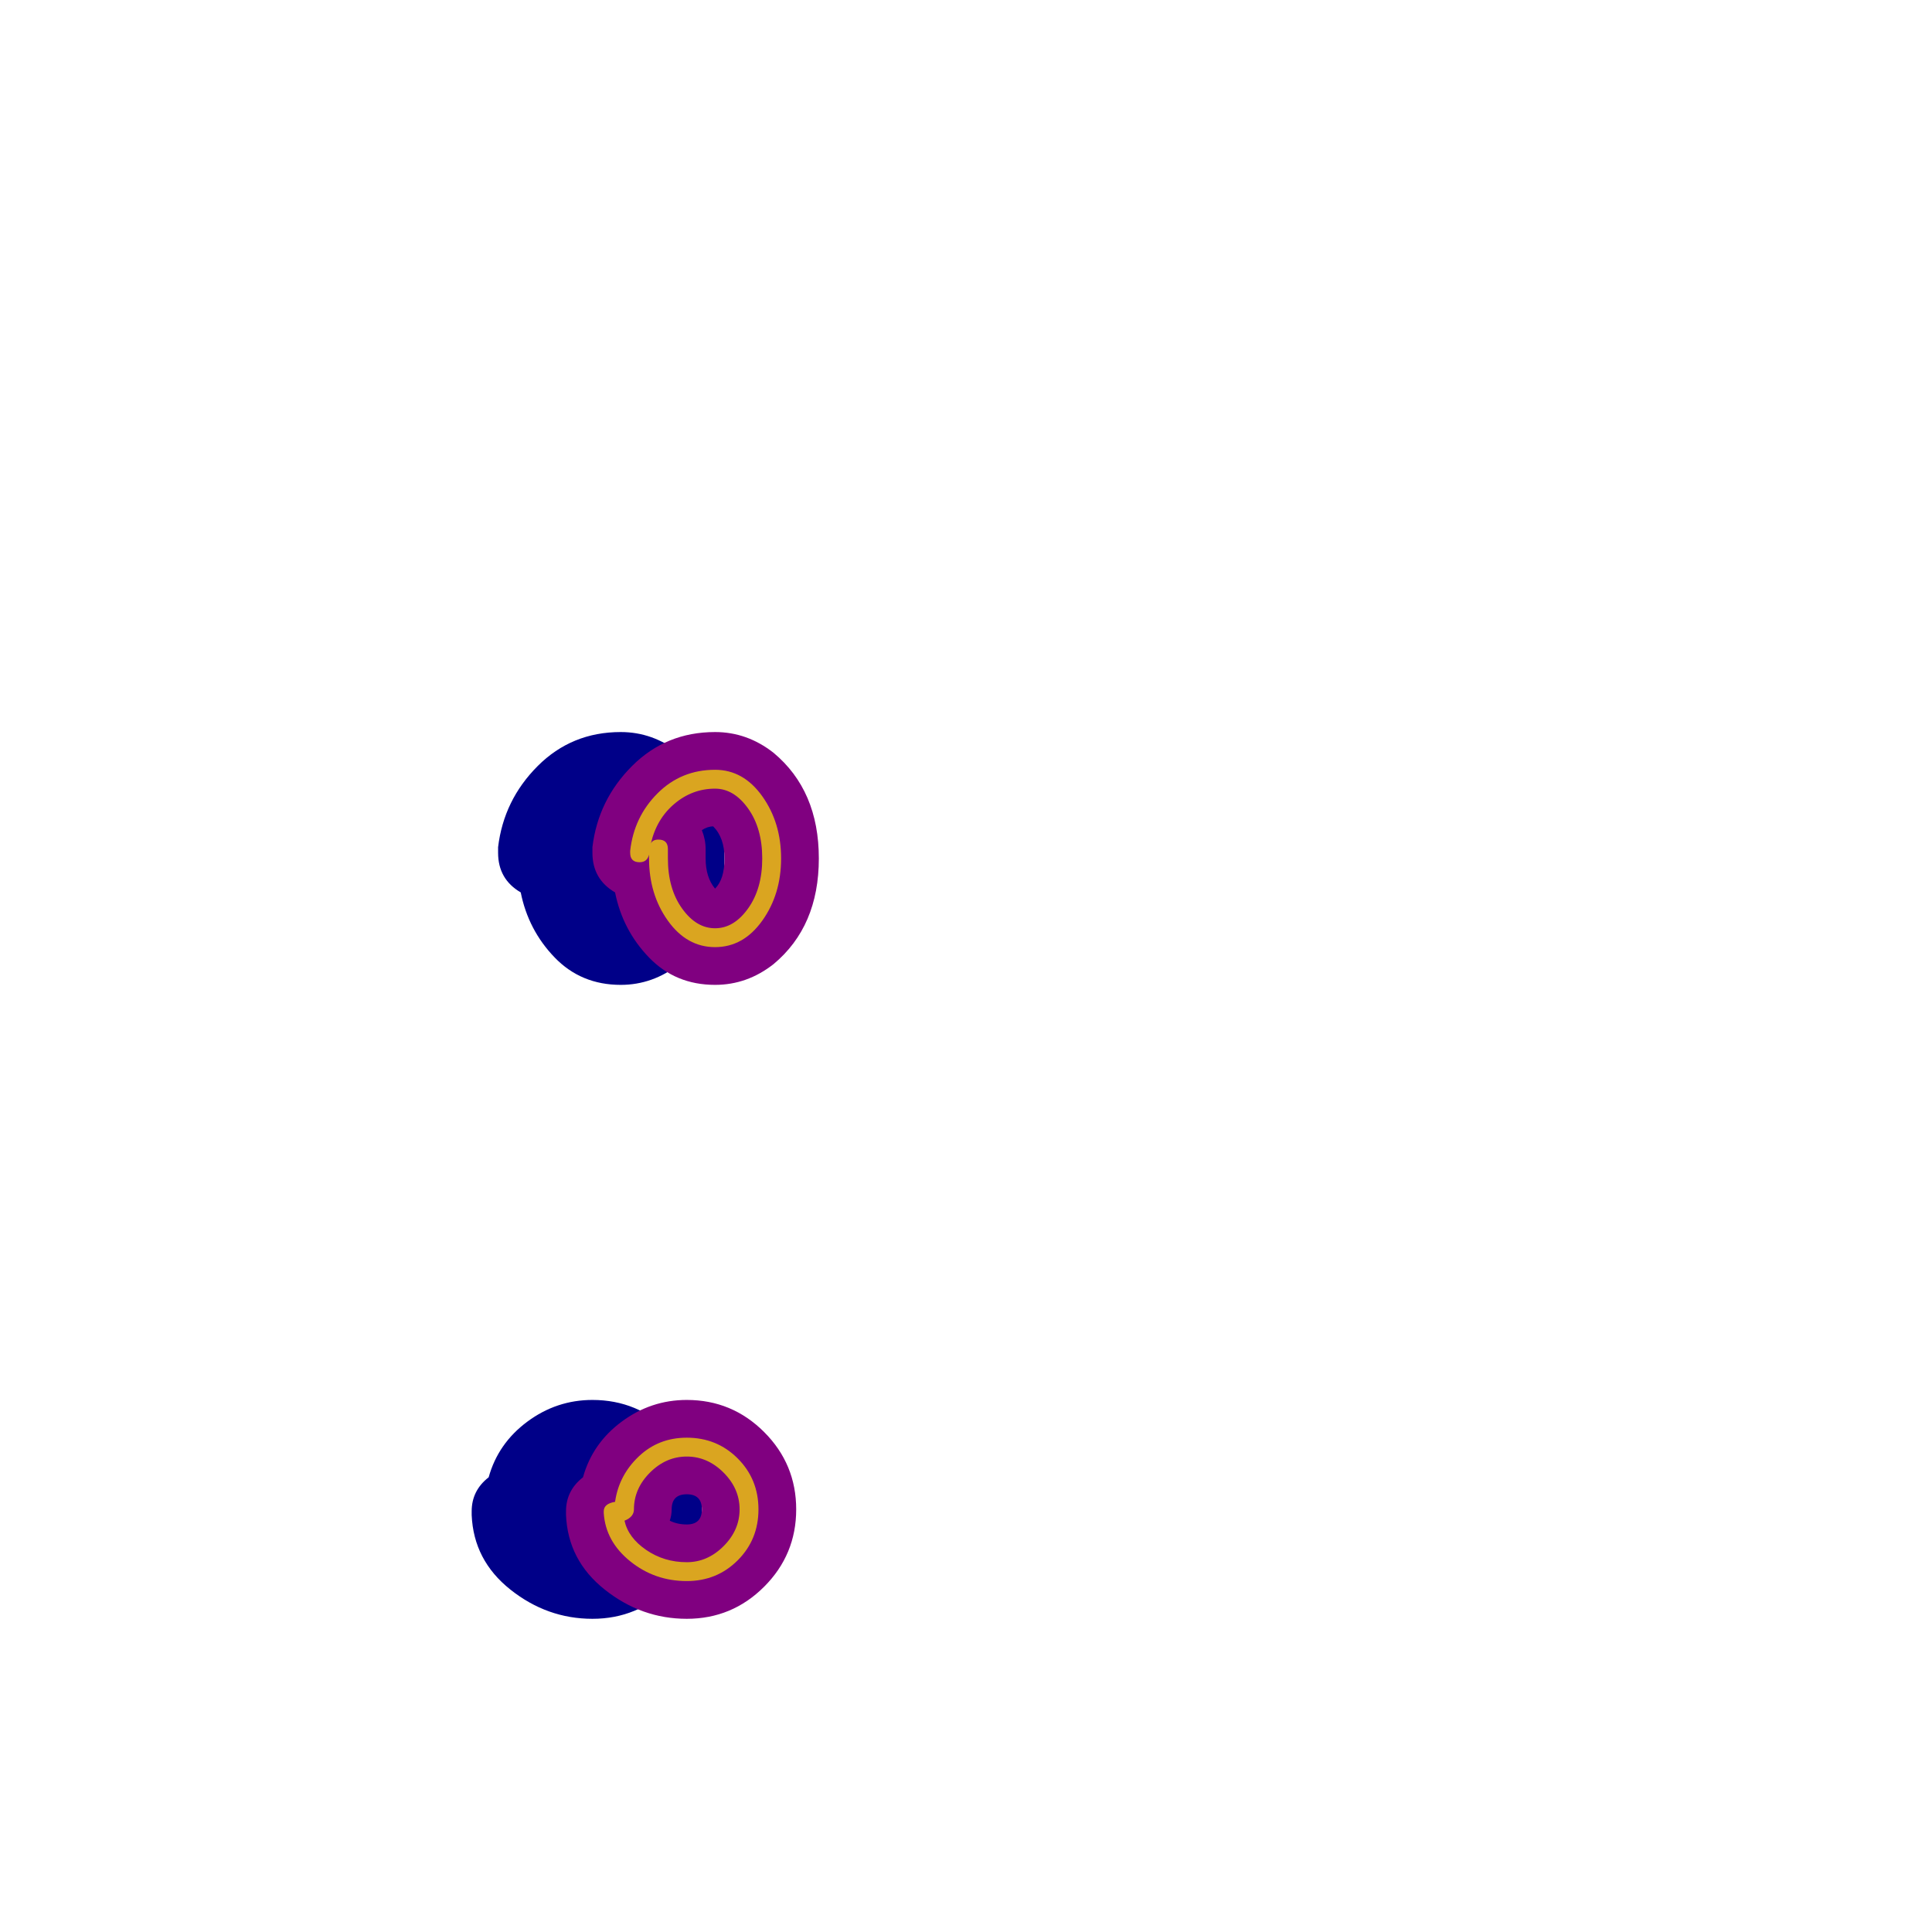 <svg xmlns="http://www.w3.org/2000/svg" viewBox="0 -1024 1024 1024">
	<path fill="#000088" d="M250 -223Q250 -234 259 -241Q264 -259 279.5 -270.5Q295 -282 314 -282Q338 -282 355 -265Q372 -248 372 -224Q372 -200 355 -183Q338 -166 314 -166Q290 -166 270.5 -181.5Q251 -197 250 -221Q250 -222 250 -223ZM306 -224Q306 -221 305 -218Q309 -216 314 -216Q322 -216 322 -224Q322 -232 314 -232Q306 -232 306 -224ZM264 -572Q264 -573 264 -575Q267 -600 285 -618Q303 -636 329 -636Q346 -636 360 -625Q384 -605 384 -569Q384 -533 360 -513Q346 -502 329 -502Q308 -502 294 -516.5Q280 -531 276 -551Q264 -558 264 -572ZM324 -569Q324 -559 329 -553Q334 -558 334 -569Q334 -580 328 -586Q325 -586 322 -584Q324 -579 324 -574Q324 -573 324 -571.5Q324 -570 324 -569Z"/>
	<path fill="#800080" d="M300 -223Q300 -234 309 -241Q314 -259 329.5 -270.5Q345 -282 364 -282Q388 -282 405 -265Q422 -248 422 -224Q422 -200 405 -183Q388 -166 364 -166Q340 -166 320.5 -181.5Q301 -197 300 -221Q300 -222 300 -223ZM356 -224Q356 -221 355 -218Q359 -216 364 -216Q372 -216 372 -224Q372 -232 364 -232Q356 -232 356 -224ZM314 -572Q314 -573 314 -575Q317 -600 335 -618Q353 -636 379 -636Q396 -636 410 -625Q434 -605 434 -569Q434 -533 410 -513Q396 -502 379 -502Q358 -502 344 -516.5Q330 -531 326 -551Q314 -558 314 -572ZM374 -569Q374 -559 379 -553Q384 -558 384 -569Q384 -580 378 -586Q375 -586 372 -584Q374 -579 374 -574Q374 -573 374 -571.5Q374 -570 374 -569Z"/>
	<path fill="#daa520" d="M364 -262Q380 -262 391 -251Q402 -240 402 -224Q402 -208 391 -197Q380 -186 364 -186Q347 -186 334 -196.5Q321 -207 320 -222V-223Q320 -227 326 -228Q328 -242 338.5 -252Q349 -262 364 -262ZM331 -218Q333 -209 342.5 -202.5Q352 -196 364 -196Q375 -196 383.5 -204.5Q392 -213 392 -224Q392 -235 383.5 -243.5Q375 -252 364 -252Q353 -252 344.5 -243.5Q336 -235 336 -224Q336 -220 331 -218ZM354 -569Q354 -553 361.5 -542.5Q369 -532 379 -532Q389 -532 396.5 -542.5Q404 -553 404 -569Q404 -585 396.5 -595.5Q389 -606 379 -606Q367 -606 357.5 -598Q348 -590 345 -577Q346 -579 349 -579Q354 -579 354 -574Q354 -573 354 -571.5Q354 -570 354 -569ZM344 -569Q344 -569 344 -570Q344 -571 344 -571Q343 -567 339 -567Q334 -567 334 -572Q334 -572 334 -573Q336 -591 348.5 -603.5Q361 -616 379 -616Q394 -616 404 -602Q414 -588 414 -569Q414 -550 404 -536Q394 -522 379 -522Q364 -522 354 -536Q344 -550 344 -569Z"/>
</svg>
